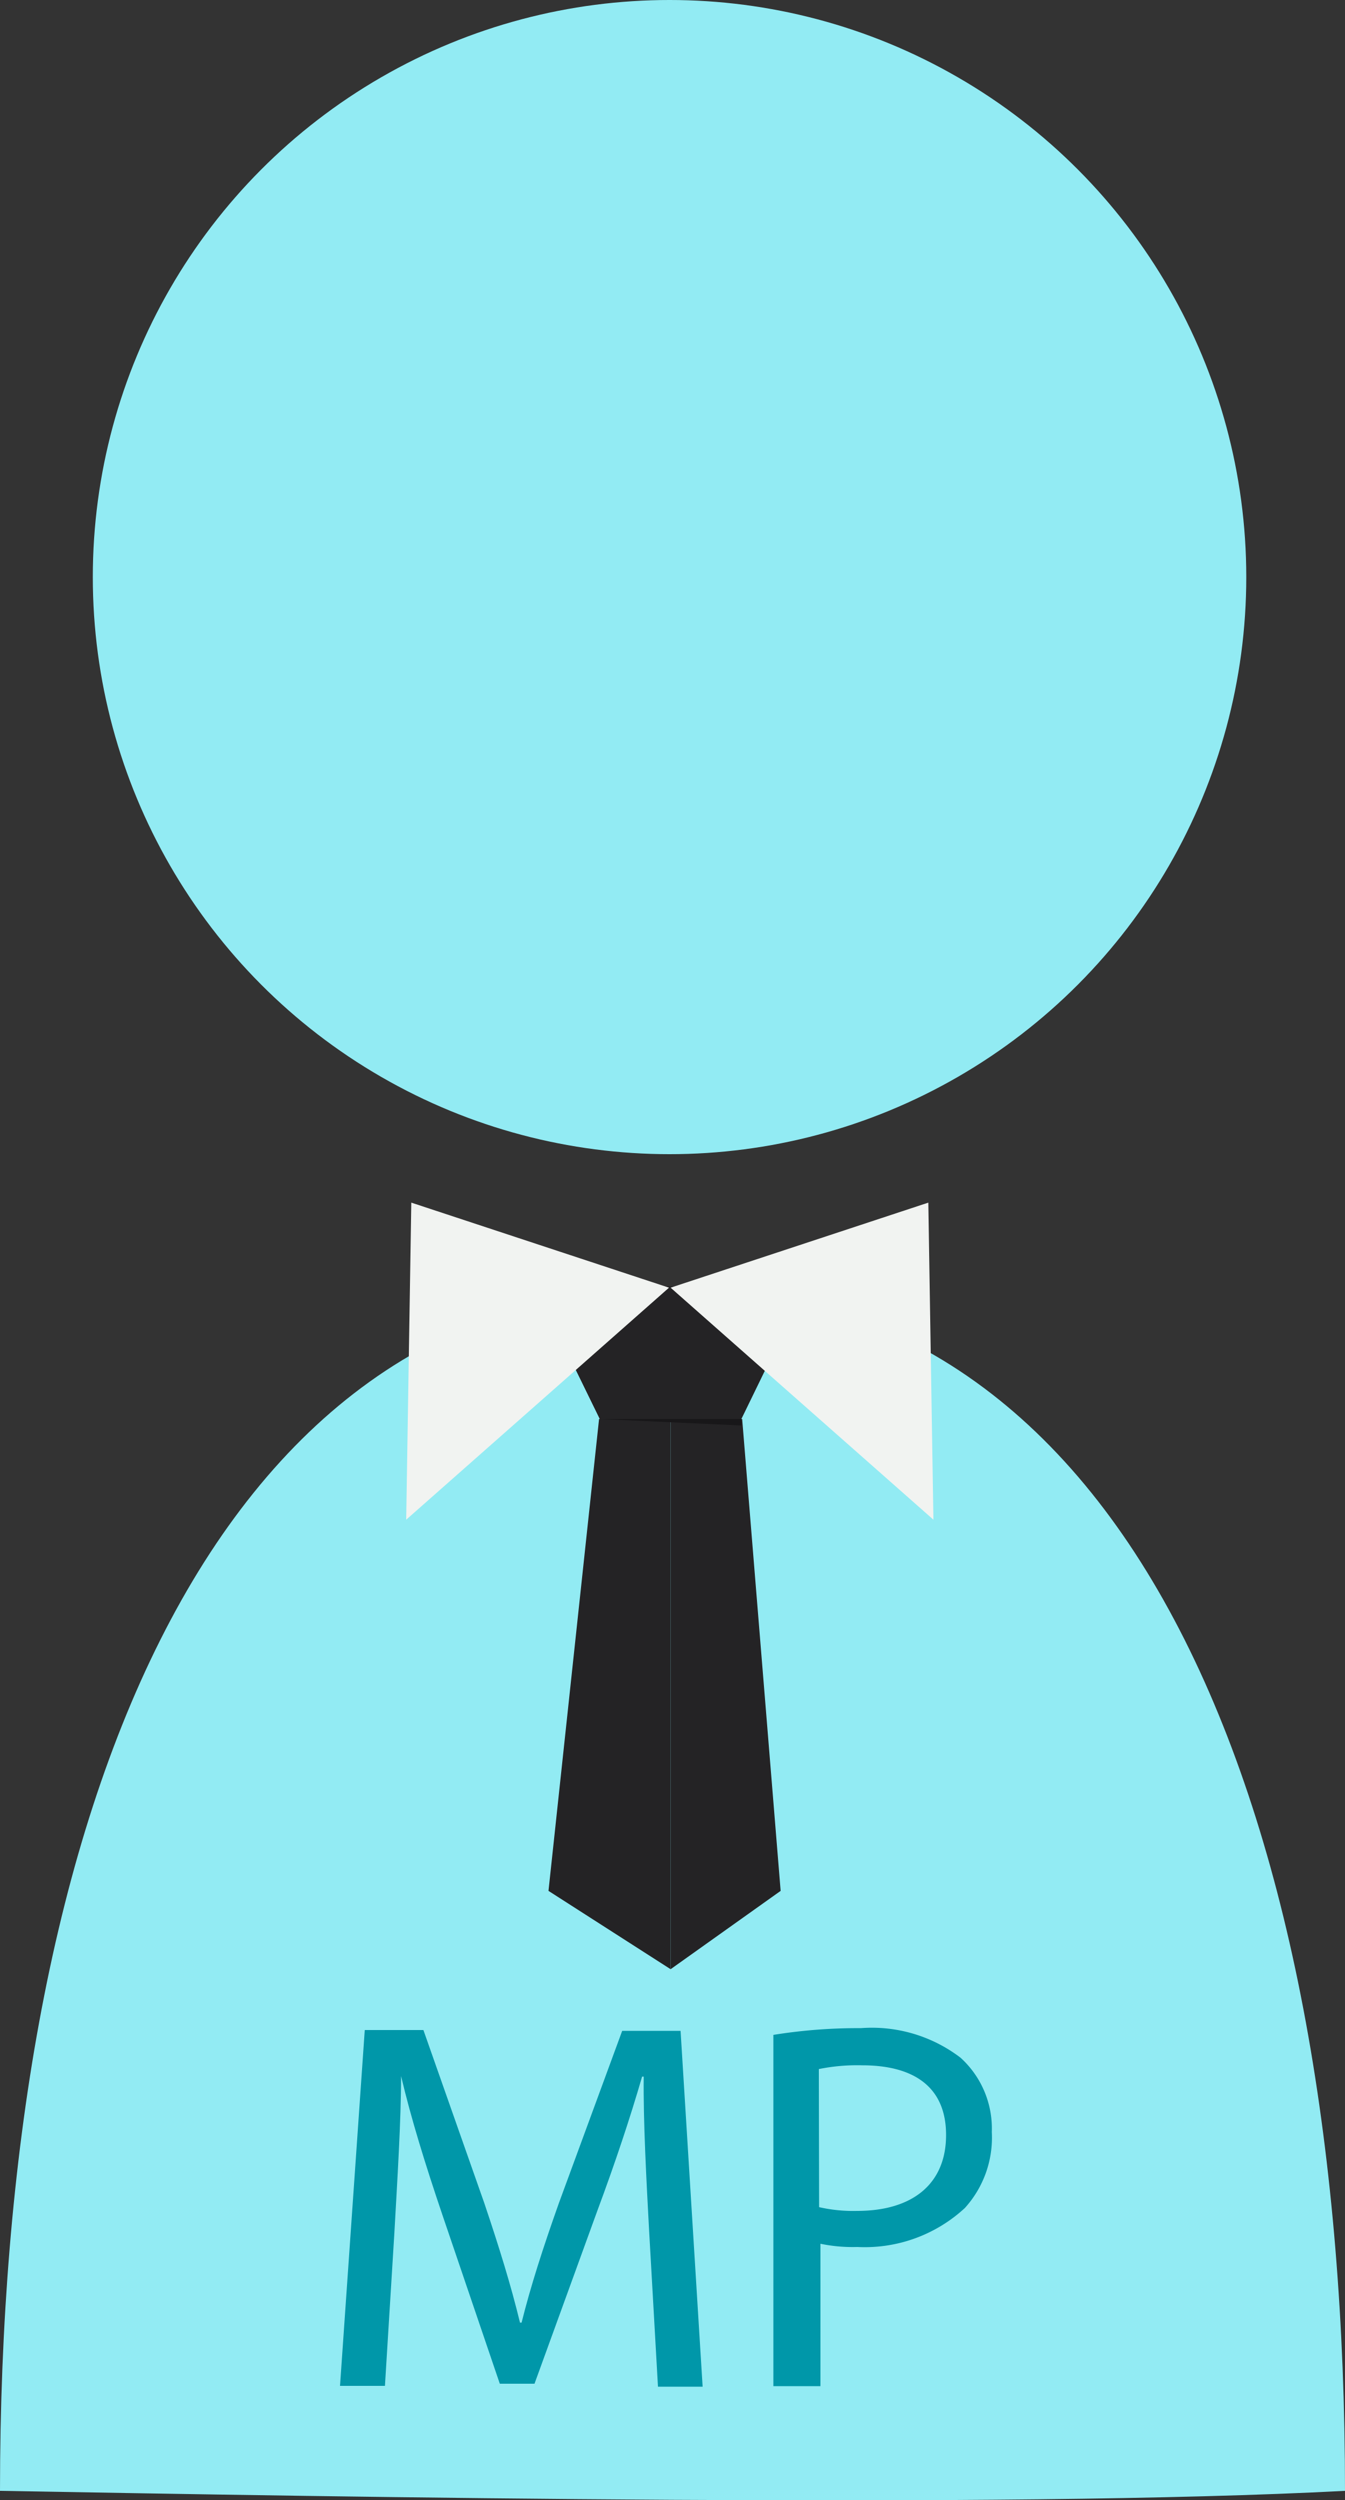 <svg id="Слой_1" data-name="Слой 1" xmlns="http://www.w3.org/2000/svg" viewBox="0 0 50 92.89"><rect x="0" y="0" width="50" height="92.89" fill="#333333" stroke="none"/><defs><style>.cls-1{fill:#92ebf3;}.cls-2{isolation:isolate;}.cls-3{fill:#0097a9;}.cls-4{fill:#242325;}.cls-5{fill:#181719;}.cls-6{fill:#f1f3f1;}</style></defs><title>mp</title><circle class="cls-1" cx="24.89" cy="21.44" r="21.44"/><path class="cls-1" d="M50,92.54c-12.61.67-37.39.22-50,0,0-24.7,7.57-44.72,25-44.72S50,67.84,50,92.54Z"/><g class="cls-2"><path class="cls-3" d="M24.13,82.86c-.1-1.84-.22-4.06-.2-5.71h-.06c-.45,1.55-1,3.2-1.67,5l-2.33,6.41H18.58l-2.14-6.29c-.63-1.86-1.16-3.57-1.53-5.14h0c0,1.65-.14,3.86-.25,5.84l-.35,5.67H12.64l.92-13.22h2.18L18,81.84c.55,1.63,1,3.08,1.33,4.45h.06c.33-1.33.8-2.79,1.39-4.45l2.35-6.39H25.3l.82,13.22H24.46Z"/><path class="cls-3" d="M28.75,75.6A19.74,19.74,0,0,1,32,75.35a5.43,5.43,0,0,1,3.71,1.1,3.55,3.55,0,0,1,1.16,2.76,3.89,3.89,0,0,1-1,2.82,5.48,5.48,0,0,1-4,1.45,5.89,5.89,0,0,1-1.37-.12v5.29H28.75ZM30.45,82a5.69,5.69,0,0,0,1.41.14c2.06,0,3.31-1,3.31-2.82s-1.24-2.59-3.12-2.59a7.17,7.17,0,0,0-1.61.14Z"/></g><polygon class="cls-4" points="22.27 52.72 20.39 70.25 24.93 73.16 24.93 52.72 22.27 52.72"/><polygon class="cls-4" points="24.93 73.16 29.02 70.25 27.59 52.72 24.93 52.72 24.93 73.16"/><polygon class="cls-4" points="19.89 47.79 22.3 52.72 27.56 52.72 29.96 47.79 19.89 47.79"/><polygon class="cls-4" points="19.89 47.79 22.3 52.72 24.93 52.72 24.93 47.79 19.89 47.79"/><polygon class="cls-5" points="22.3 52.72 27.56 52.72 27.56 52.96 22.3 52.72"/><polygon class="cls-6" points="15.29 44.68 24.87 47.84 15.1 56.46 15.29 44.68"/><polygon class="cls-6" points="34.51 44.68 24.93 47.84 34.7 56.46 34.51 44.68"/></svg>